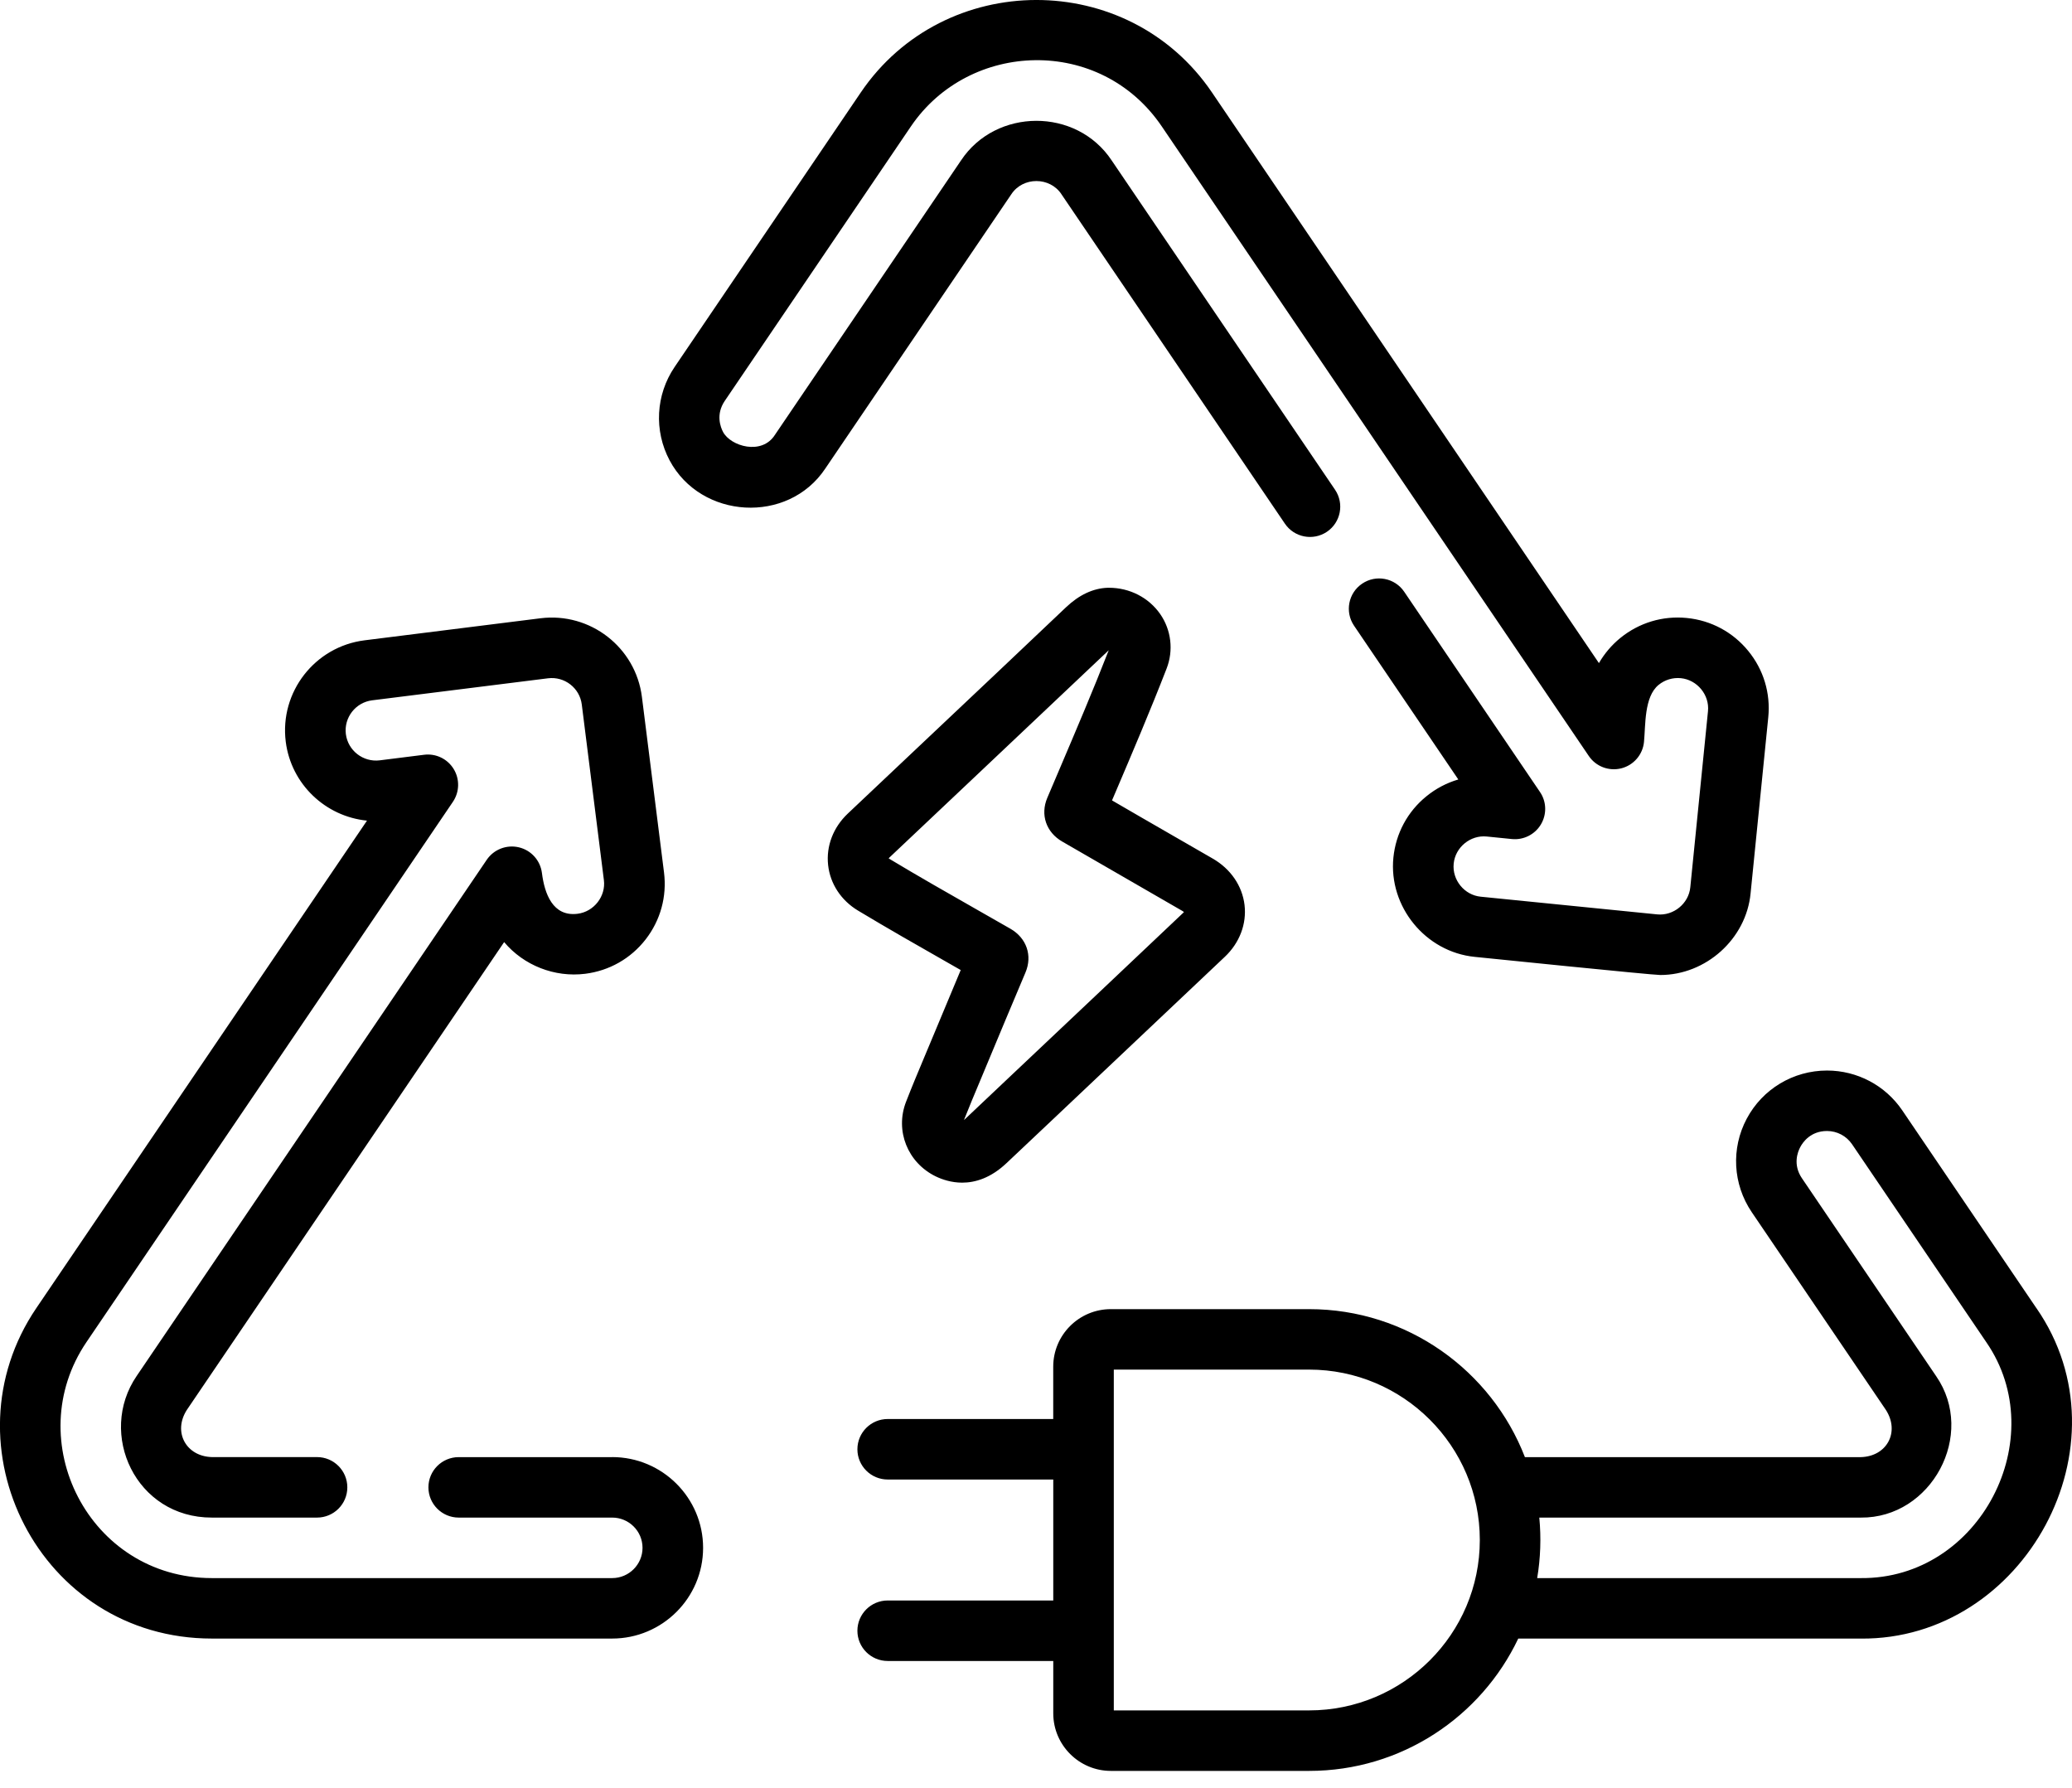 <svg xmlns="http://www.w3.org/2000/svg" width="51" height="44" viewBox="0 0 51 44">
    <defs>
        <filter id="lymsp4d8ga">
            <feColorMatrix in="SourceGraphic" values="0 0 0 0 0.333 0 0 0 0 0.831 0 0 0 0 1 0 0 0 1 0"/>
        </filter>
    </defs>
    <g fill="none" fill-rule="evenodd">
        <g>
            <g filter="url(#lymsp4d8ga)" transform="translate(-763 -304) translate(167 272)">
                <g>
                    <path fill="#000" fill-rule="nonzero" d="M15.07 35.86h-3.78c-.411 0-.745.333-.745.744 0 .41.334.744.746.744h3.778c.411 0 .746.334.746.744s-.335.745-.746.745H5.216c-3.03 0-4.73-3.388-3.087-5.809l9.02-13.297c.163-.242.17-.558.017-.807-.153-.249-.437-.386-.728-.349l-1.092.137c-.407.05-.781-.239-.833-.646-.051-.407.24-.78.647-.831l4.328-.542c.408-.051.781.238.832.645l.544 4.32c.052.4-.246.78-.647.83-.612.077-.814-.497-.878-1.004-.039-.308-.264-.559-.566-.631-.302-.072-.618.05-.792.306L3.364 33.863c-.97 1.42-.025 3.489 1.853 3.485h2.586c.412 0 .746-.333.746-.744s-.334-.745-.746-.745H5.217c-.636-.016-.967-.617-.618-1.161l7.81-11.513c.483.575 1.244.874 1.994.78.593-.074 1.121-.374 1.488-.845.366-.471.527-1.056.453-1.648l-.544-4.32c-.153-1.22-1.272-2.09-2.498-1.936l-4.327.542c-1.224.153-2.095 1.272-1.942 2.494.133 1.052.983 1.843 2 1.944L.893 32.194c-2.294 3.381.07 8.131 4.323 8.131h9.852c1.234 0 2.238-1.001 2.238-2.233 0-1.231-1.004-2.233-2.238-2.233zM26.126 4.78l5.5 8.107c.23.34.694.43 1.035.2.341-.23.43-.694.2-1.034l-5.5-8.107c-.868-1.306-2.85-1.287-3.705 0l-4.58 6.753c-.324.515-1.092.282-1.278-.067-.063-.12-.185-.432.042-.767l4.581-6.754c1.436-2.116 4.663-2.23 6.175 0l10.51 15.493c.175.26.495.381.8.305.304-.077.528-.336.559-.648.041-.412 0-1.112.36-1.406.155-.126.35-.184.547-.165.403.04.71.412.668.815l-.435 4.331c-.039.402-.415.708-.817.667l-4.34-.435c-.403-.038-.708-.412-.667-.815.04-.403.413-.708.816-.666l.616.062c.288.029.567-.112.715-.36.148-.248.14-.56-.023-.798l-3.342-4.928c-.23-.34-.694-.43-1.035-.199-.341.23-.43.693-.2 1.034l2.567 3.785c-.284.083-.552.223-.788.416-.463.377-.75.912-.81 1.506-.121 1.204.788 2.323 2.003 2.444.219.022 4.363.446 4.567.446 1.122 0 2.115-.888 2.222-2.01l.435-4.331c.06-.594-.116-1.175-.494-1.636-.378-.462-.914-.75-1.509-.809-.594-.06-1.177.116-1.64.493-.214.175-.39.384-.525.617L29.832 2.276c-2.064-3.044-6.593-3.026-8.645 0l-4.582 6.755c-.465.686-.512 1.567-.123 2.299.77 1.447 2.91 1.579 3.829.205l4.582-6.755c.285-.432.947-.433 1.234 0zm23.998 27.414l-3.302-4.868c-.417-.614-1.11-.98-1.852-.98-.83 0-1.587.454-1.976 1.185-.39.732-.342 1.613.123 2.3l3.302 4.867c.349.543.026 1.145-.617 1.162h-8.268c-.823-2.128-2.893-3.642-5.312-3.642h-4.88c-.782 0-1.418.635-1.418 1.416v1.288H21.85c-.412 0-.746.334-.746.745 0 .41.334.744.746.744h4.075v2.977H21.85c-.412 0-.746.334-.746.745 0 .41.334.744.746.744h4.075v1.289c0 .78.636 1.416 1.418 1.416h4.88c2.27 0 4.234-1.334 5.147-3.256h8.433c4.025.032 6.653-4.765 4.322-8.132zm-17.902 9.9h-4.807v-8.388h4.807c2.317 0 4.202 1.881 4.202 4.194 0 2.312-1.885 4.193-4.202 4.193zm13.58-3.257h-7.966c.082-.482.1-.997.052-1.489h7.914c1.735.017 2.851-2.042 1.852-3.484l-3.302-4.868c-.227-.335-.104-.648-.04-.767.062-.118.253-.395.658-.395.247 0 .478.122.617.327l3.302 4.868c1.631 2.36-.155 5.835-3.087 5.808zM23.3 23.675l.347.198c-.26.618-.517 1.234-.749 1.792l-.147.351c-.15.358-.306.728-.45 1.1-.276.712.04 1.5.733 1.836.156.075.382.153.649.153.322 0 .703-.113 1.093-.482l1.102-1.04c1.424-1.345 2.848-2.69 4.27-4.036.364-.344.54-.81.485-1.276-.057-.472-.342-.888-.784-1.142-.585-.336-1.17-.673-1.754-1.011l-.724-.42.077-.18c.426-1 .867-2.034 1.268-3.068.172-.445.113-.945-.158-1.337-.282-.406-.752-.648-1.261-.648h-.031c-.359.012-.704.174-1.027.48-1.121 1.065-2.265 2.145-3.372 3.189-.666.628-1.333 1.257-1.998 1.887-.36.34-.537.801-.486 1.267.05.46.318.87.735 1.121.723.435 1.465.858 2.182 1.266zm-1.405-2.574l1.997-1.886C25 18.17 27.284 16.01 27.29 16.003c-.383.982-.806 1.973-1.214 2.932l-.298.7c-.176.415-.028.848.368 1.076l1.202.694c.585.34 1.171.678 1.758 1.015.016.009.028.018.036.025l-.02.021c-1.422 1.347-2.845 2.691-4.27 4.036l-1.1 1.04-.025.022c.128-.325.266-.653.4-.972.05-.119.1-.237.148-.355.297-.713.634-1.52.966-2.304.176-.416.027-.848-.37-1.076-.277-.16-.554-.317-.832-.475-.71-.404-1.443-.822-2.15-1.247-.006-.004-.01-.008-.015-.01.004-.007.011-.015.02-.024z" transform="translate(596 32)"/>
                </g>
            </g>
        </g>
    </g>
</svg>
